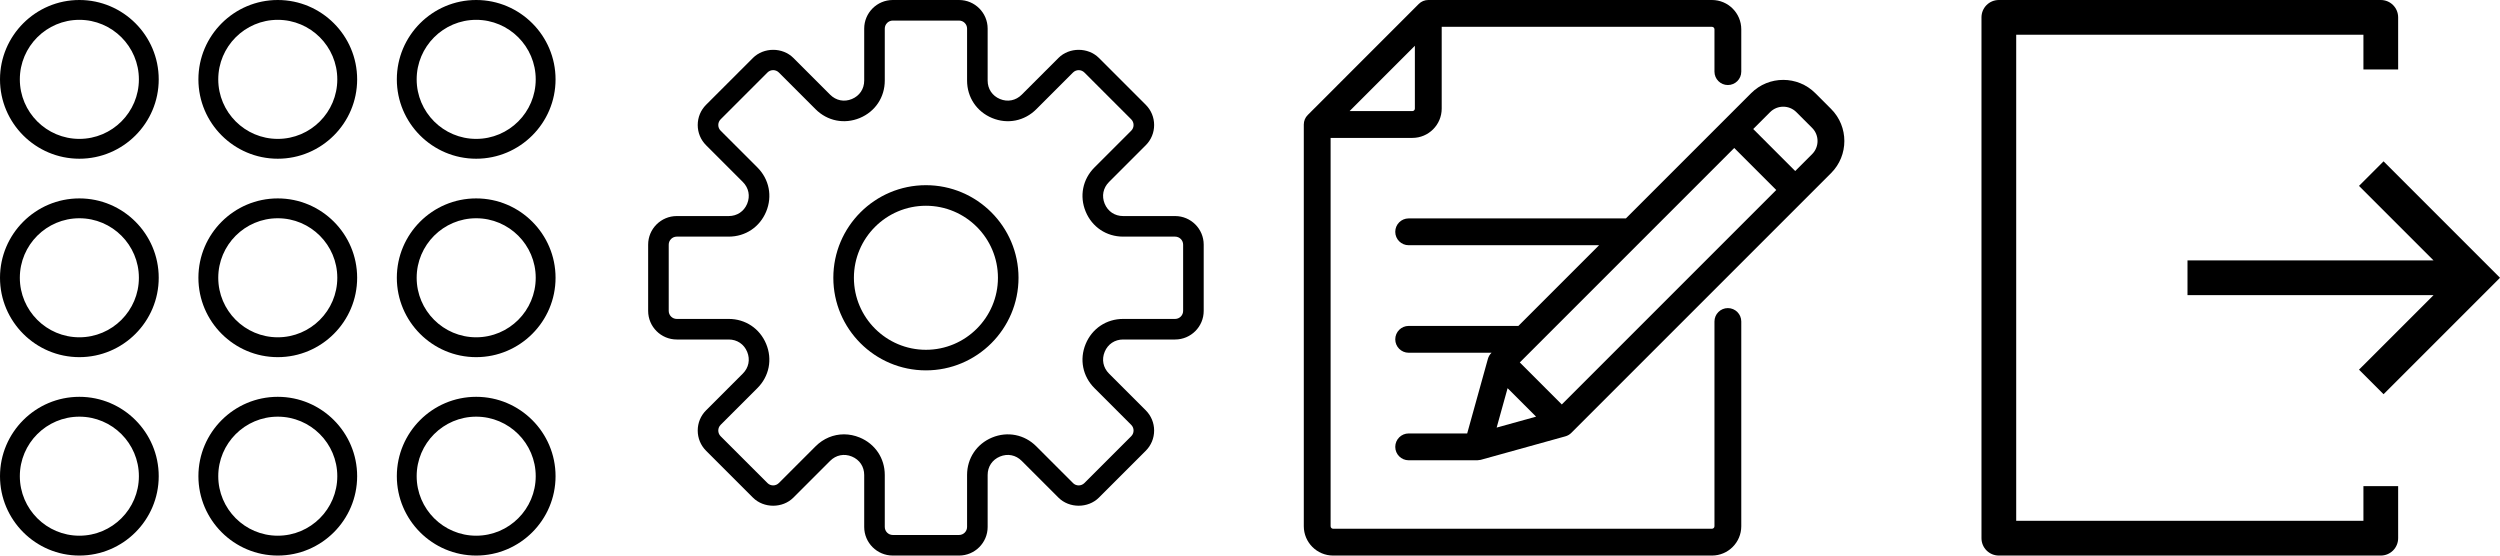 <svg width="135" height="30" viewBox="0 0 135 30" fill="none" xmlns="http://www.w3.org/2000/svg">
<path d="M63.456 11.667H60.649C60.198 11.667 59.826 11.418 59.653 11.002C59.481 10.585 59.568 10.146 59.887 9.827L61.871 7.843C62.163 7.552 62.323 7.163 62.323 6.751C62.323 6.338 62.163 5.951 61.871 5.658L59.342 3.129C58.758 2.546 57.741 2.544 57.157 3.129L55.173 5.113C54.854 5.431 54.414 5.52 53.998 5.347C53.582 5.174 53.333 4.802 53.333 4.351V1.544C53.333 0.693 52.641 0 51.789 0H48.211C47.359 0 46.667 0.693 46.667 1.544V4.351C46.667 4.802 46.418 5.174 46.002 5.347C45.586 5.521 45.146 5.431 44.827 5.113L42.843 3.129C42.259 2.544 41.242 2.546 40.658 3.129L38.129 5.658C37.837 5.95 37.677 6.338 37.677 6.751C37.677 7.163 37.837 7.551 38.129 7.843L40.113 9.827C40.432 10.146 40.519 10.585 40.347 11.002C40.174 11.418 39.802 11.667 39.351 11.667H36.544C35.693 11.667 35 12.359 35 13.211V16.788C35 17.641 35.693 18.333 36.544 18.333H39.351C39.802 18.333 40.174 18.582 40.347 18.998C40.519 19.415 40.432 19.854 40.113 20.173L38.129 22.157C37.837 22.448 37.677 22.837 37.677 23.249C37.677 23.662 37.837 24.049 38.129 24.342L40.658 26.871C41.242 27.455 42.259 27.456 42.843 26.871L44.827 24.887C45.146 24.568 45.584 24.481 46.002 24.653C46.418 24.826 46.667 25.198 46.667 25.649V28.456C46.667 29.307 47.359 30 48.211 30H51.788C52.64 30 53.333 29.307 53.333 28.456V25.649C53.333 25.198 53.581 24.826 53.998 24.653C54.415 24.48 54.853 24.568 55.172 24.887L57.156 26.871C57.741 27.456 58.758 27.454 59.341 26.871L61.871 24.342C62.162 24.05 62.323 23.662 62.323 23.249C62.323 22.837 62.162 22.449 61.871 22.157L59.886 20.173C59.568 19.854 59.481 19.415 59.653 18.998C59.825 18.582 60.198 18.333 60.649 18.333H63.456C64.307 18.333 65 17.641 65 16.789V13.211C65 12.359 64.307 11.667 63.456 11.667ZM63.889 16.789C63.889 17.028 63.694 17.222 63.456 17.222H60.649C59.747 17.222 58.972 17.74 58.627 18.573C58.281 19.407 58.463 20.321 59.101 20.959L61.086 22.943C61.255 23.112 61.255 23.387 61.086 23.556L58.556 26.086C58.387 26.254 58.112 26.256 57.943 26.086L55.959 24.101C55.321 23.463 54.407 23.282 53.573 23.627C52.74 23.972 52.222 24.747 52.222 25.649V28.456C52.222 28.694 52.028 28.889 51.789 28.889H48.211C47.972 28.889 47.778 28.694 47.778 28.456V25.649C47.778 24.747 47.26 23.972 46.427 23.627C46.147 23.511 45.859 23.454 45.575 23.454C45.012 23.454 44.466 23.676 44.041 24.101L42.057 26.085C41.887 26.255 41.612 26.254 41.444 26.085L38.914 23.556C38.745 23.386 38.745 23.111 38.914 22.942L40.899 20.958C41.537 20.321 41.719 19.406 41.373 18.573C41.028 17.74 40.253 17.222 39.351 17.222H36.544C36.306 17.222 36.111 17.028 36.111 16.789V13.211C36.111 12.972 36.306 12.778 36.544 12.778H39.351C40.253 12.778 41.028 12.26 41.373 11.427C41.719 10.593 41.537 9.679 40.899 9.041L38.914 7.057C38.745 6.888 38.745 6.613 38.914 6.444L41.444 3.914C41.613 3.745 41.888 3.745 42.057 3.914L44.041 5.898C44.678 6.536 45.592 6.718 46.427 6.373C47.26 6.028 47.778 5.253 47.778 4.351V1.544C47.778 1.306 47.972 1.111 48.211 1.111H51.788C52.028 1.111 52.222 1.306 52.222 1.544V4.351C52.222 5.253 52.74 6.028 53.573 6.373C54.408 6.719 55.321 6.537 55.959 5.899L57.943 3.915C58.113 3.746 58.388 3.746 58.556 3.915L61.086 6.444C61.255 6.614 61.255 6.889 61.086 7.058L59.101 9.042C58.463 9.679 58.281 10.594 58.627 11.427C58.972 12.261 59.747 12.778 60.649 12.778H63.456C63.694 12.778 63.889 12.972 63.889 13.211V16.789Z" fill="black"/>
<path d="M50 10C47.243 10 45 12.243 45 15C45 17.757 47.243 20 50 20C52.757 20 55 17.757 55 15C55 12.243 52.757 10 50 10ZM50 18.889C47.856 18.889 46.111 17.144 46.111 15C46.111 12.856 47.856 11.111 50 11.111C52.144 11.111 53.889 12.856 53.889 15C53.889 17.144 52.144 18.889 50 18.889Z" fill="black"/>
<path d="M4.286 21.428C1.923 21.428 0 23.351 0 25.714C0 28.077 1.923 30 4.286 30C6.649 30 8.571 28.077 8.571 25.714C8.571 23.351 6.649 21.428 4.286 21.428ZM4.286 28.928C2.513 28.928 1.071 27.487 1.071 25.714C1.071 23.942 2.513 22.5 4.286 22.5C6.058 22.5 7.5 23.942 7.5 25.714C7.5 27.487 6.058 28.928 4.286 28.928Z" fill="black"/>
<path d="M15 21.428C12.637 21.428 10.714 23.351 10.714 25.714C10.714 28.077 12.637 30 15 30C17.363 30 19.286 28.077 19.286 25.714C19.286 23.351 17.363 21.428 15 21.428ZM15 28.928C13.227 28.928 11.786 27.487 11.786 25.714C11.786 23.942 13.227 22.5 15 22.5C16.773 22.5 18.214 23.942 18.214 25.714C18.214 27.487 16.773 28.928 15 28.928Z" fill="black"/>
<path d="M25.714 21.428C23.351 21.428 21.429 23.351 21.429 25.714C21.429 28.077 23.351 30 25.714 30C28.077 30 30 28.077 30 25.714C30 23.351 28.077 21.428 25.714 21.428ZM25.714 28.928C23.942 28.928 22.5 27.487 22.5 25.714C22.5 23.942 23.942 22.5 25.714 22.5C27.487 22.5 28.929 23.942 28.929 25.714C28.929 27.487 27.487 28.928 25.714 28.928Z" fill="black"/>
<path d="M4.286 10.714C1.923 10.714 0 12.637 0 15C0 17.363 1.923 19.286 4.286 19.286C6.649 19.286 8.571 17.363 8.571 15C8.571 12.637 6.649 10.714 4.286 10.714ZM4.286 18.214C2.513 18.214 1.071 16.773 1.071 15C1.071 13.227 2.513 11.786 4.286 11.786C6.058 11.786 7.5 13.227 7.5 15C7.5 16.773 6.058 18.214 4.286 18.214Z" fill="black"/>
<path d="M15 10.714C12.637 10.714 10.714 12.637 10.714 15C10.714 17.363 12.637 19.286 15 19.286C17.363 19.286 19.286 17.363 19.286 15C19.286 12.637 17.363 10.714 15 10.714ZM15 18.214C13.227 18.214 11.786 16.773 11.786 15C11.786 13.227 13.227 11.786 15 11.786C16.773 11.786 18.214 13.227 18.214 15C18.214 16.773 16.773 18.214 15 18.214Z" fill="black"/>
<path d="M25.714 10.714C23.351 10.714 21.429 12.637 21.429 15C21.429 17.363 23.351 19.286 25.714 19.286C28.077 19.286 30 17.363 30 15C30 12.637 28.077 10.714 25.714 10.714ZM25.714 18.214C23.942 18.214 22.5 16.773 22.5 15C22.5 13.227 23.942 11.786 25.714 11.786C27.487 11.786 28.929 13.227 28.929 15C28.929 16.773 27.487 18.214 25.714 18.214Z" fill="black"/>
<path d="M4.286 0C1.923 0 0 1.923 0 4.286C0 6.649 1.923 8.571 4.286 8.571C6.649 8.571 8.571 6.649 8.571 4.286C8.571 1.923 6.649 0 4.286 0ZM4.286 7.5C2.513 7.5 1.071 6.058 1.071 4.286C1.071 2.513 2.513 1.071 4.286 1.071C6.058 1.071 7.5 2.513 7.5 4.286C7.5 6.058 6.058 7.5 4.286 7.5Z" fill="black"/>
<path d="M15 0C12.637 0 10.714 1.923 10.714 4.286C10.714 6.649 12.637 8.571 15 8.571C17.363 8.571 19.286 6.649 19.286 4.286C19.286 1.923 17.363 0 15 0ZM15 7.5C13.227 7.5 11.786 6.058 11.786 4.286C11.786 2.513 13.227 1.071 15 1.071C16.773 1.071 18.214 2.513 18.214 4.286C18.214 6.058 16.773 7.5 15 7.5Z" fill="black"/>
<path d="M25.714 8.571C28.077 8.571 30 6.649 30 4.286C30 1.923 28.077 0 25.714 0C23.351 0 21.429 1.923 21.429 4.286C21.429 6.649 23.351 8.571 25.714 8.571ZM25.714 1.071C27.487 1.071 28.929 2.513 28.929 4.286C28.929 6.058 27.487 7.5 25.714 7.5C23.942 7.5 22.5 6.058 22.5 4.286C22.5 2.513 23.942 1.071 25.714 1.071Z" fill="black"/>
<g clip-path="url(#clip0)">
<path d="M128.712 8.712L127.386 10.038L131.411 14.062H118.125V15.938H131.411L127.386 19.962L128.712 21.288L135 15L128.712 8.712Z" fill="black"/>
<path d="M127.625 28.125H108.875V1.875H127.625V3.75H129.5V0.938C129.5 0.419 129.081 0 128.563 0H107.938C107.419 0 107 0.419 107 0.938V29.062C107 29.581 107.419 30 107.938 30H128.563C129.081 30 129.5 29.581 129.5 29.062V26.25H127.625V28.125Z" fill="black"/>
</g>
<path d="M93.305 4.592C93.705 4.592 94.029 4.268 94.029 3.868V1.584C94.029 0.71 93.319 0 92.446 0H77.127C76.935 0 76.751 0.076 76.615 0.212L70.617 6.211C70.481 6.346 70.405 6.531 70.405 6.723V28.416C70.405 29.29 71.115 30 71.988 30H92.446C93.319 30 94.029 29.29 94.029 28.416V17.361C94.029 16.961 93.705 16.637 93.305 16.637C92.905 16.637 92.581 16.961 92.581 17.361V28.416C92.581 28.491 92.52 28.552 92.446 28.552H71.989C71.914 28.552 71.853 28.491 71.853 28.416V7.447H76.269C77.142 7.447 77.852 6.737 77.852 5.864V1.448H92.446C92.52 1.448 92.581 1.509 92.581 1.584V3.868C92.581 4.268 92.905 4.592 93.305 4.592ZM76.403 5.864C76.403 5.938 76.343 5.999 76.269 5.999H72.877L76.403 2.472V5.864Z" fill="black"/>
<path d="M98.879 5.883L98.027 5.031C97.072 4.075 95.517 4.075 94.562 5.031L87.799 11.794H76.068C75.668 11.794 75.344 12.118 75.344 12.518C75.344 12.918 75.668 13.242 76.068 13.242H86.35L81.992 17.6H76.068C75.668 17.6 75.344 17.924 75.344 18.324C75.344 18.724 75.668 19.048 76.068 19.048H80.544L80.532 19.06C80.444 19.148 80.38 19.258 80.347 19.378L79.228 23.406H76.068C75.668 23.406 75.344 23.731 75.344 24.131C75.344 24.53 75.668 24.855 76.068 24.855H79.779C79.779 24.855 79.938 24.837 79.961 24.831C79.965 24.83 84.531 23.562 84.531 23.562C84.651 23.529 84.761 23.465 84.849 23.377L98.879 9.347C99.834 8.392 99.834 6.838 98.879 5.883ZM80.819 23.09L81.41 20.962L82.948 22.499L80.819 23.09ZM84.337 21.841L82.069 19.572L93.649 7.991L95.918 10.26L84.337 21.841ZM97.855 8.323L96.942 9.236L94.674 6.967L95.586 6.055C95.977 5.664 96.612 5.664 97.003 6.055L97.855 6.907C98.245 7.297 98.245 7.933 97.855 8.323Z" fill="black"/>
<defs>
<clipPath id="clip0">
<rect width="30" height="30" fill="white" transform="translate(105)"/>
</clipPath>
</defs>
</svg>
